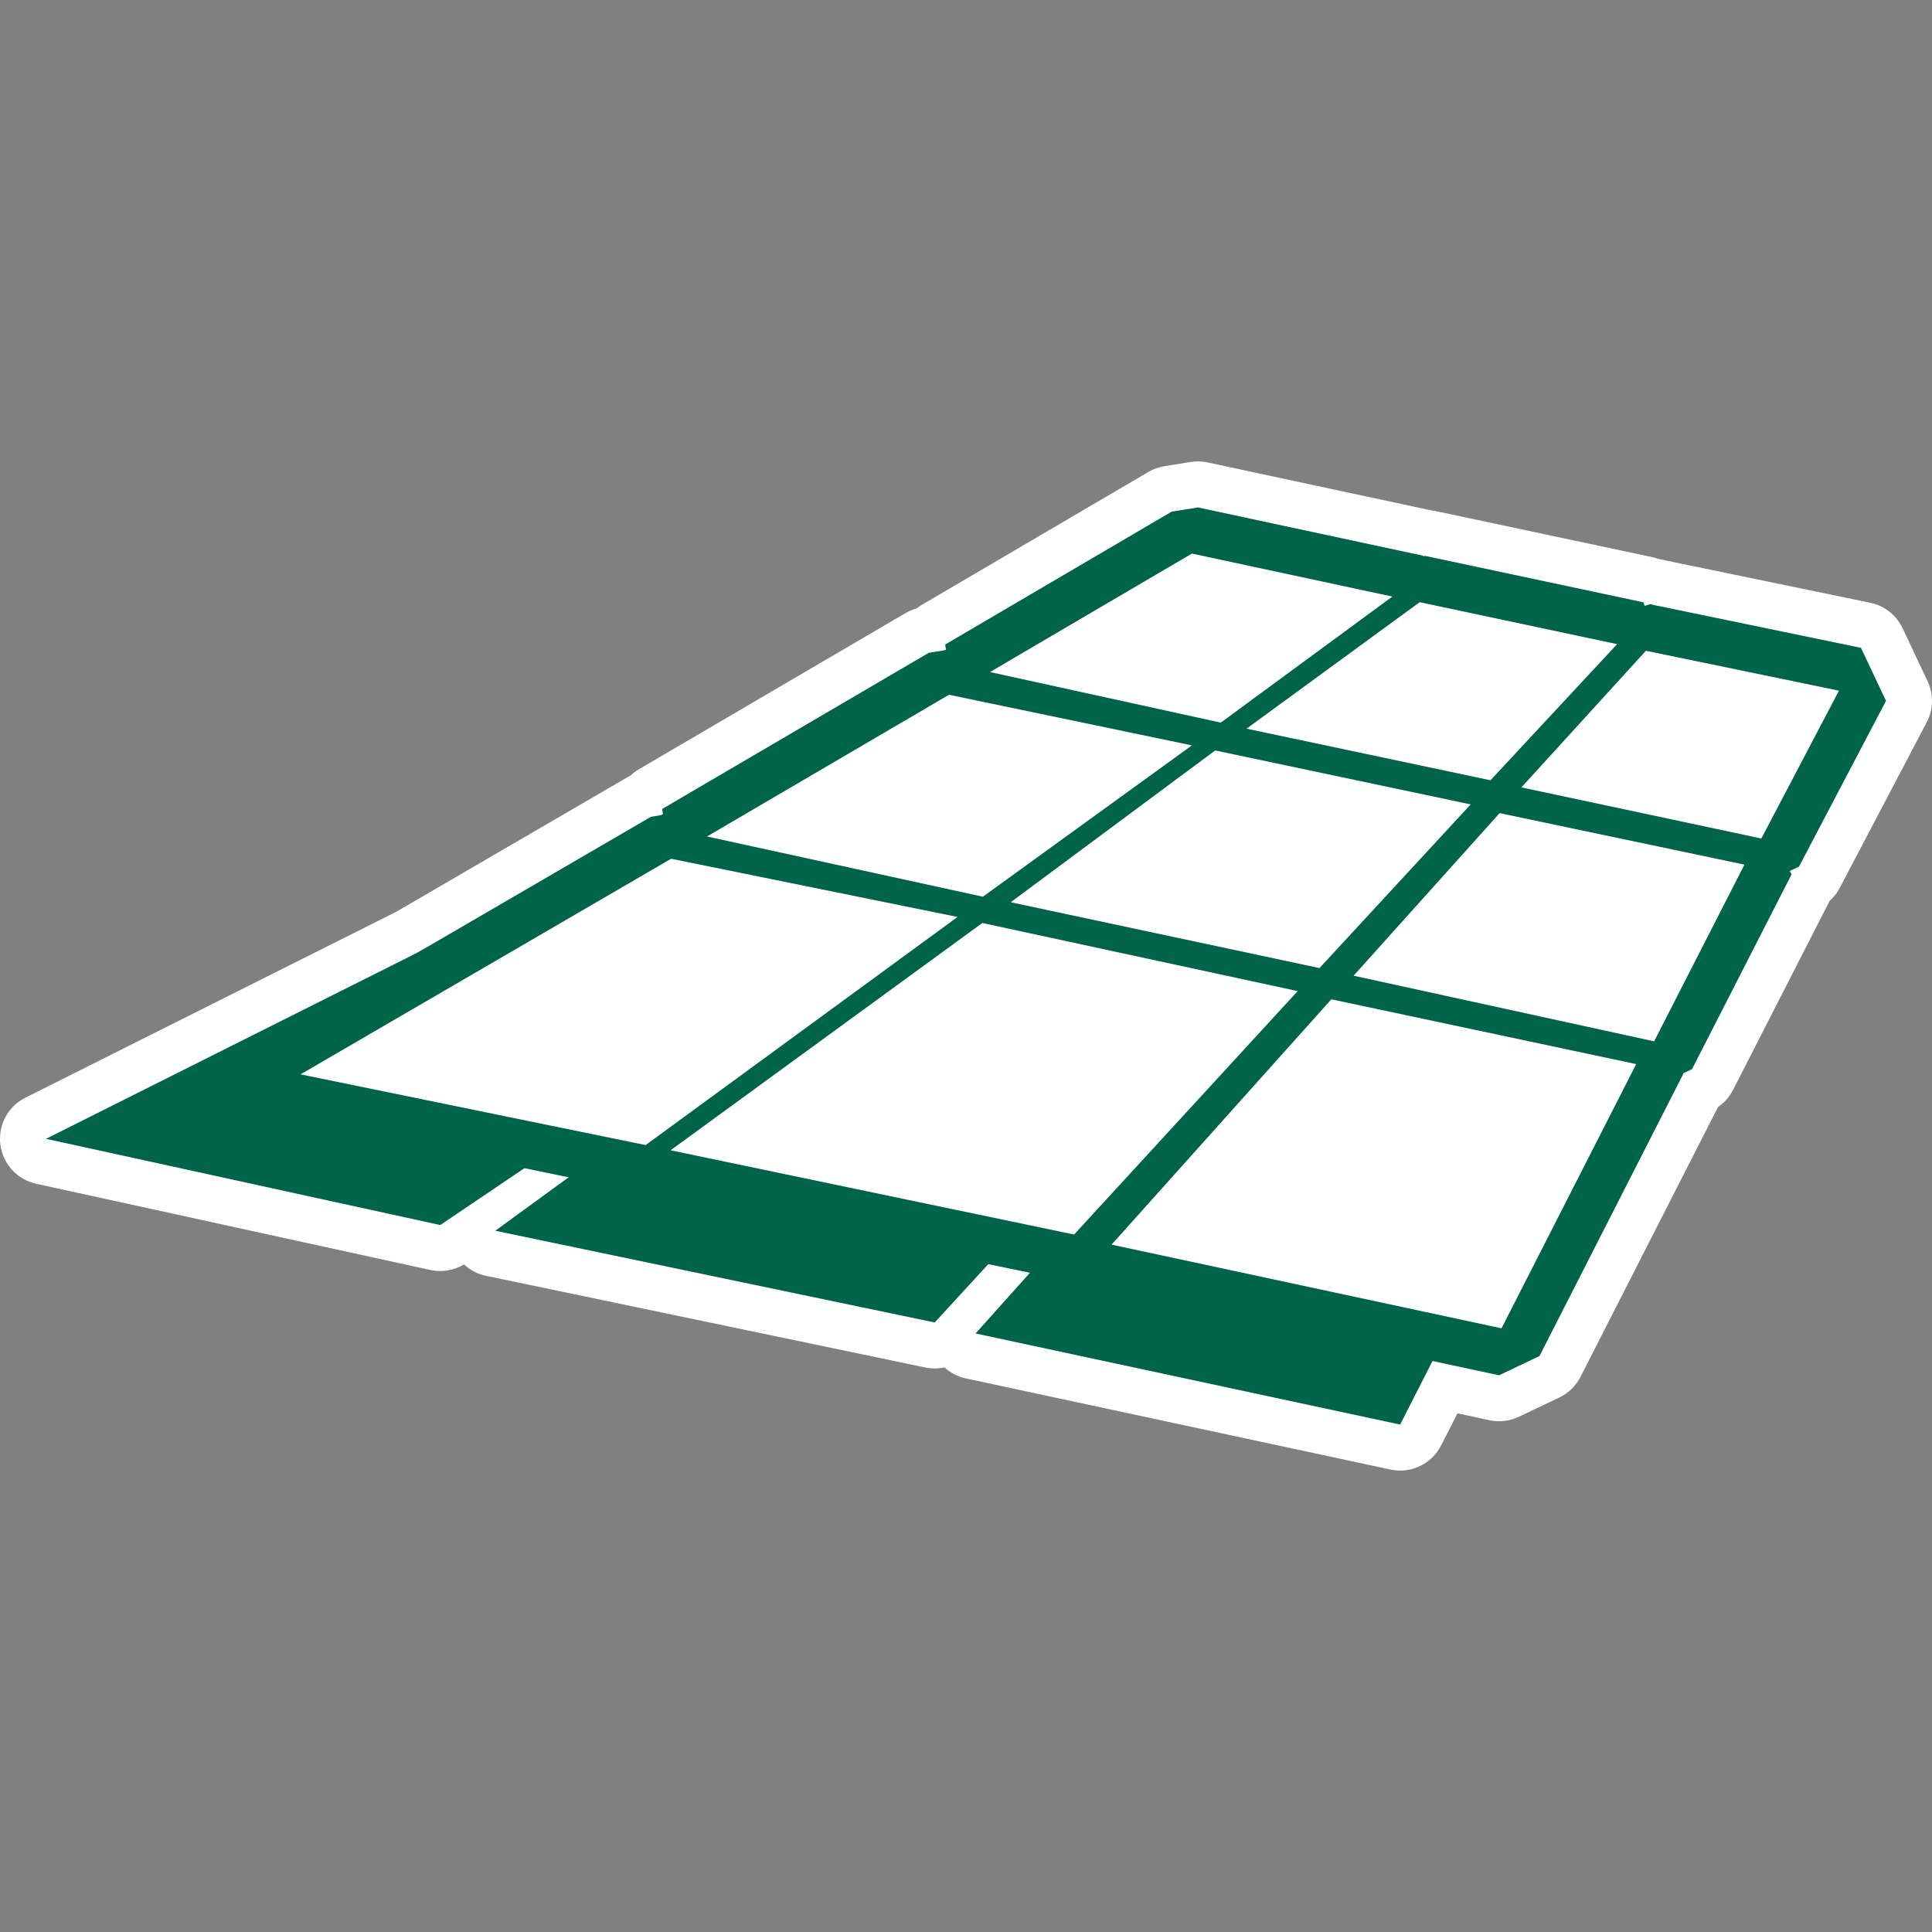 <?xml version="1.0" encoding="utf-8"?>
<!-- Generator: Adobe Illustrator 26.0.2, SVG Export Plug-In . SVG Version: 6.00 Build 0)  -->
<svg version="1.1" id="Layer_1" xmlns="http://www.w3.org/2000/svg" xmlns:xlink="http://www.w3.org/1999/xlink" x="0px" y="0px"
	 viewBox="0 0 200 200" style="enable-background:new 0 0 200 200;" xml:space="preserve">
<rect x="0" y="0" width="200" height="200" fill="#808080" stroke="none"/>
<style type="text/css">
	.st0{fill:#FFFFFF;}
	.st1{fill:#006548;}
</style>
<g>
	<g>
		<path class="st0" d="M144.941,152.232c-0.331,0-0.666-0.034-1-0.106l-43.95-9.432
			c-0.84-0.18-1.6-0.58-2.213-1.141c-0.645,0.141-1.322,0.15-1.99,0.009l-45.489-9.495
			c-0.866-0.18-1.645-0.593-2.267-1.172c-1.04,0.626-2.283,0.832-3.474,0.573l-40.813-8.927
			c-1.971-0.431-3.457-2.058-3.708-4.06c-0.251-2.002,0.787-3.945,2.591-4.849L41.008,94.393l23.979-13.954
			c0.092-0.053,0.186-0.104,0.282-0.152c0.261-0.247,0.552-0.468,0.872-0.655l27.593-16.162
			c0.361-0.212,0.748-0.374,1.151-0.484c0.172-0.137,0.356-0.262,0.549-0.376l23.445-13.754
			c0.511-0.299,1.071-0.501,1.655-0.595l2.72-0.437c0.58-0.092,1.177-0.077,1.753,0.046l23.024,4.937
			c0.161,0.017,0.321,0.043,0.48,0.077l22.613,4.808c0.228,0.048,0.45,0.113,0.665,0.193l21.821,4.513
			c1.465,0.303,2.703,1.277,3.342,2.63l2.592,5.489c0.638,1.351,0.605,2.924-0.09,4.247l-9.007,17.155
			c-0.265,0.505-0.618,0.956-1.038,1.332l-10.011,19.587c-0.364,0.712-0.898,1.316-1.551,1.763l-14.239,27.935
			c-0.477,0.935-1.249,1.686-2.196,2.137l-4.183,1.991c-0.949,0.451-2.02,0.577-3.047,0.356l-3.307-0.711
			l-1.693,3.32C148.358,151.252,146.703,152.232,144.941,152.232z M110.013,135.104l32.347,6.942l1.694-3.32
			c0.98-1.922,3.126-2.946,5.242-2.493l5.302,1.138l1.258-0.599l13.942-27.35c0.359-0.933,0.994-1.739,1.821-2.288
			l8.926-17.463c0.037-0.372,0.12-0.741,0.245-1.099c0.357-1.011,1.042-1.867,1.937-2.435l7.191-13.698
			l-0.565-1.194l-18.428-3.811c-0.97,0.139-1.973-0.024-2.859-0.481c-0.157-0.081-0.31-0.171-0.457-0.269
			l-20.411-4.34c-0.525-0.015-1.044-0.117-1.536-0.302l-21.781-4.67l-0.956,0.153l-21.016,12.328
			c-0.394,0.604-0.928,1.122-1.577,1.502l-0.097,0.057c-0.505,0.297-1.062,0.498-1.641,0.592l-0.813,0.133
			L72.613,86.88c-0.394,0.603-0.929,1.121-1.577,1.501l-0.184,0.108c-0.503,0.295-1.055,0.494-1.629,0.59
			l-0.2,0.033l-23.352,13.589c-0.086,0.049-0.172,0.097-0.261,0.141l-26.478,13.273l25.67,5.615l7.026-4.747
			c1.065-0.72,2.373-0.978,3.631-0.718l4.571,0.946c1.845,0.382,3.292,1.815,3.689,3.657
			c0.312,1.442-0.065,2.92-0.973,4.027l32.541,6.792l3.714-4.043c1.133-1.234,2.831-1.781,4.473-1.442
			l4.313,0.893c1.669,0.346,3.025,1.556,3.558,3.174s0.161,3.397-0.977,4.666L110.013,135.104z"/>
	</g>
	<g>
		<polygon class="st1" points="87.276,73.497 113.294,79.194 117.24,76.293 120.249,76.926 116.203,79.879 
			143.698,85.7 146.711,82.459 150.201,83.188 147.188,86.497 148.726,86.83 146.13,89.691 144.728,89.394 
			135.285,99.911 131.611,99.078 141.463,88.416 112.665,82.331 99.772,91.902 96.892,91.285 110.041,81.766 
			82.653,76.057 55.385,92.03 86.475,98.825 93.298,93.889 96.255,94.518 89.612,99.45 124.416,106.866 
			129.283,101.602 133.045,102.407 128.266,107.727 129.516,107.996 127.084,110.672 125.758,110.392 
			100.99,138.04 144.94,147.471 160.129,117.687 130.561,111.409 132.993,108.757 162.152,115.127 172.328,95.207 
			149.784,90.46 152.4,87.611 174.231,92.263 182.977,75.596 161.218,71.097 152.969,80.151 149.528,79.43 
			157.969,70.352 135.718,65.62 124.075,74.13 121.05,73.497 132.633,64.987 110.041,60.139 		"/>
		<polygon class="st1" points="4.762,117.891 45.575,126.817 83.624,101.108 51.333,94.546 		"/>
		<polygon class="st1" points="86.42,101.786 51.272,127.407 96.761,136.902 121.965,109.462 		"/>
		<path class="st1" d="M124.172,125.886l15.368-17.159l22.716,4.824l-9.423,18.482L124.172,125.886z M80.991,116.584
			l21.791-15.885l22.344,4.828l-15.629,17.011L80.991,116.584z M44.409,109.039l25.897-15.068l17.203,3.494
			L65.715,113.406L44.409,109.039z M149.216,98.074l7.748-8.63l16.482,3.47l-4.804,9.403L149.216,98.074z
			 M116.031,90.918l10.889-8.085l16.054,3.393l-8.057,8.722L116.031,90.918z M86.228,84.524l12.841-7.524
			l12.692,2.644l-11.094,8.029L86.228,84.524z M166.688,78.555l5.405-5.929l11.062,2.284l-3.381,6.434
			L166.688,78.555z M140.571,72.958l7.496-5.477l10.04,2.135l-5.477,5.893L140.571,72.958z M115.495,67.505
			l8.71-5.112l8.473,1.819l-7.396,5.437L115.495,67.505z M124.008,52.529l-2.72,0.437l-23.445,13.754l0.088,0.569
			l-1.791,0.292L68.548,83.743l0.092,0.605l-1.258,0.208l-40.957,23.834l1.146,7.007l83.201,17.22l1.282-0.417
			l0.325,0.978l42.804,9.191l4.183-1.991l14.888-29.207l-0.028-0.052l0.933-0.445l10.3-20.152l-0.176-0.365
			l0.95-0.449l9.006-17.155l-2.592-5.489l-21.851-4.519l-0.545,0.176l-0.116-0.369l-22.612-4.808l-0.184,0.04
			l-0.012-0.056L124.008,52.529z"/>
		<path class="st1" d="M105.199,69.138l20.945,4.591l15.601-11.458l-18.189-3.902L105.199,69.138z M126.601,75.88
			l-26.835-5.877l23.445-13.758l23.317,5L126.601,75.88z M131.449,74.915l22.5,4.76l11.514-12.38l-18.269-3.882
			L131.449,74.915z M154.646,81.87l-28.009-5.921l20.092-14.684l22.612,4.804L154.646,81.87z M159.417,80.892
			l22.38,4.768l7.067-13.45l-18.121-3.746L159.417,80.892z M182.867,87.94l-27.288-5.813l14.447-15.857
			l21.847,4.515L182.867,87.94z M75.912,86.161l25.609,5.593l19.435-14.075l-22.544-4.696L75.912,86.161z
			 M107.01,92.884l29.231,6.23l14.066-15.224l-24.279-5.128L107.01,92.884z M136.938,101.317l-34.691-7.396
			l11.839-8.79l-12.115,8.77l-31.502-6.875l27.592-16.166l27.752,5.781l-0.028,0.02l28.393,5.994L136.938,101.317z
			 M142.018,100.396l28.678,6.258l8.401-16.434l-23.494-4.944L142.018,100.396z M171.777,108.945l-33.554-7.328
			l16.659-18.542l27.191,5.717L171.777,108.945z M33.893,110.76l32.708,6.707l30.1-22.011L69.646,89.955
			L33.893,110.76z M71.838,118.557l38.998,8.145l21.578-23.489l-30.493-6.587L71.838,118.557z M111.541,128.897
			l-83.201-17.224l40.957-23.834l32.255,6.554l-7.913,5.785l7.824-5.705l34.792,7.516L111.541,128.897z
			 M116.97,128.228l37.925,8.137l13.001-25.501l-29.715-6.314L116.97,128.228z M155.98,138.649l-42.808-9.183
			l24.287-27.119l33.409,7.099L155.98,138.649z"/>
		<path class="st0" d="M115.069,128.845l22.752-25.397l31.558,6.707l-13.942,27.352L115.069,128.845z M101.691,95.548
			l32.644,7.051l-23.145,25.2l-41.771-8.722L101.691,95.548z M31.115,111.217l38.357-22.32l29.655,6.026
			l-32.292,23.614L31.115,111.217z M98.238,71.922l25.148,5.24l-21.639,15.665l-28.558-6.234L98.238,71.922z
			 M125.798,77.687l26.446,5.585l-15.653,16.943l-31.963-6.815L125.798,77.687z M155.241,84.174l25.345,5.332
			l-9.351,18.293l-31.11-6.795L155.241,84.174z M157.496,81.51l12.889-14.143l19.984,4.131l-8.037,15.304
			L157.496,81.51z M129.043,75.432l17.921-13.093l20.437,4.343l-13.105,14.091L129.043,75.432z M102.481,69.57
			l20.905-12.264l20.749,4.451l-17.76,13.049L102.481,69.57z"/>
	</g>
</g>
</svg>
